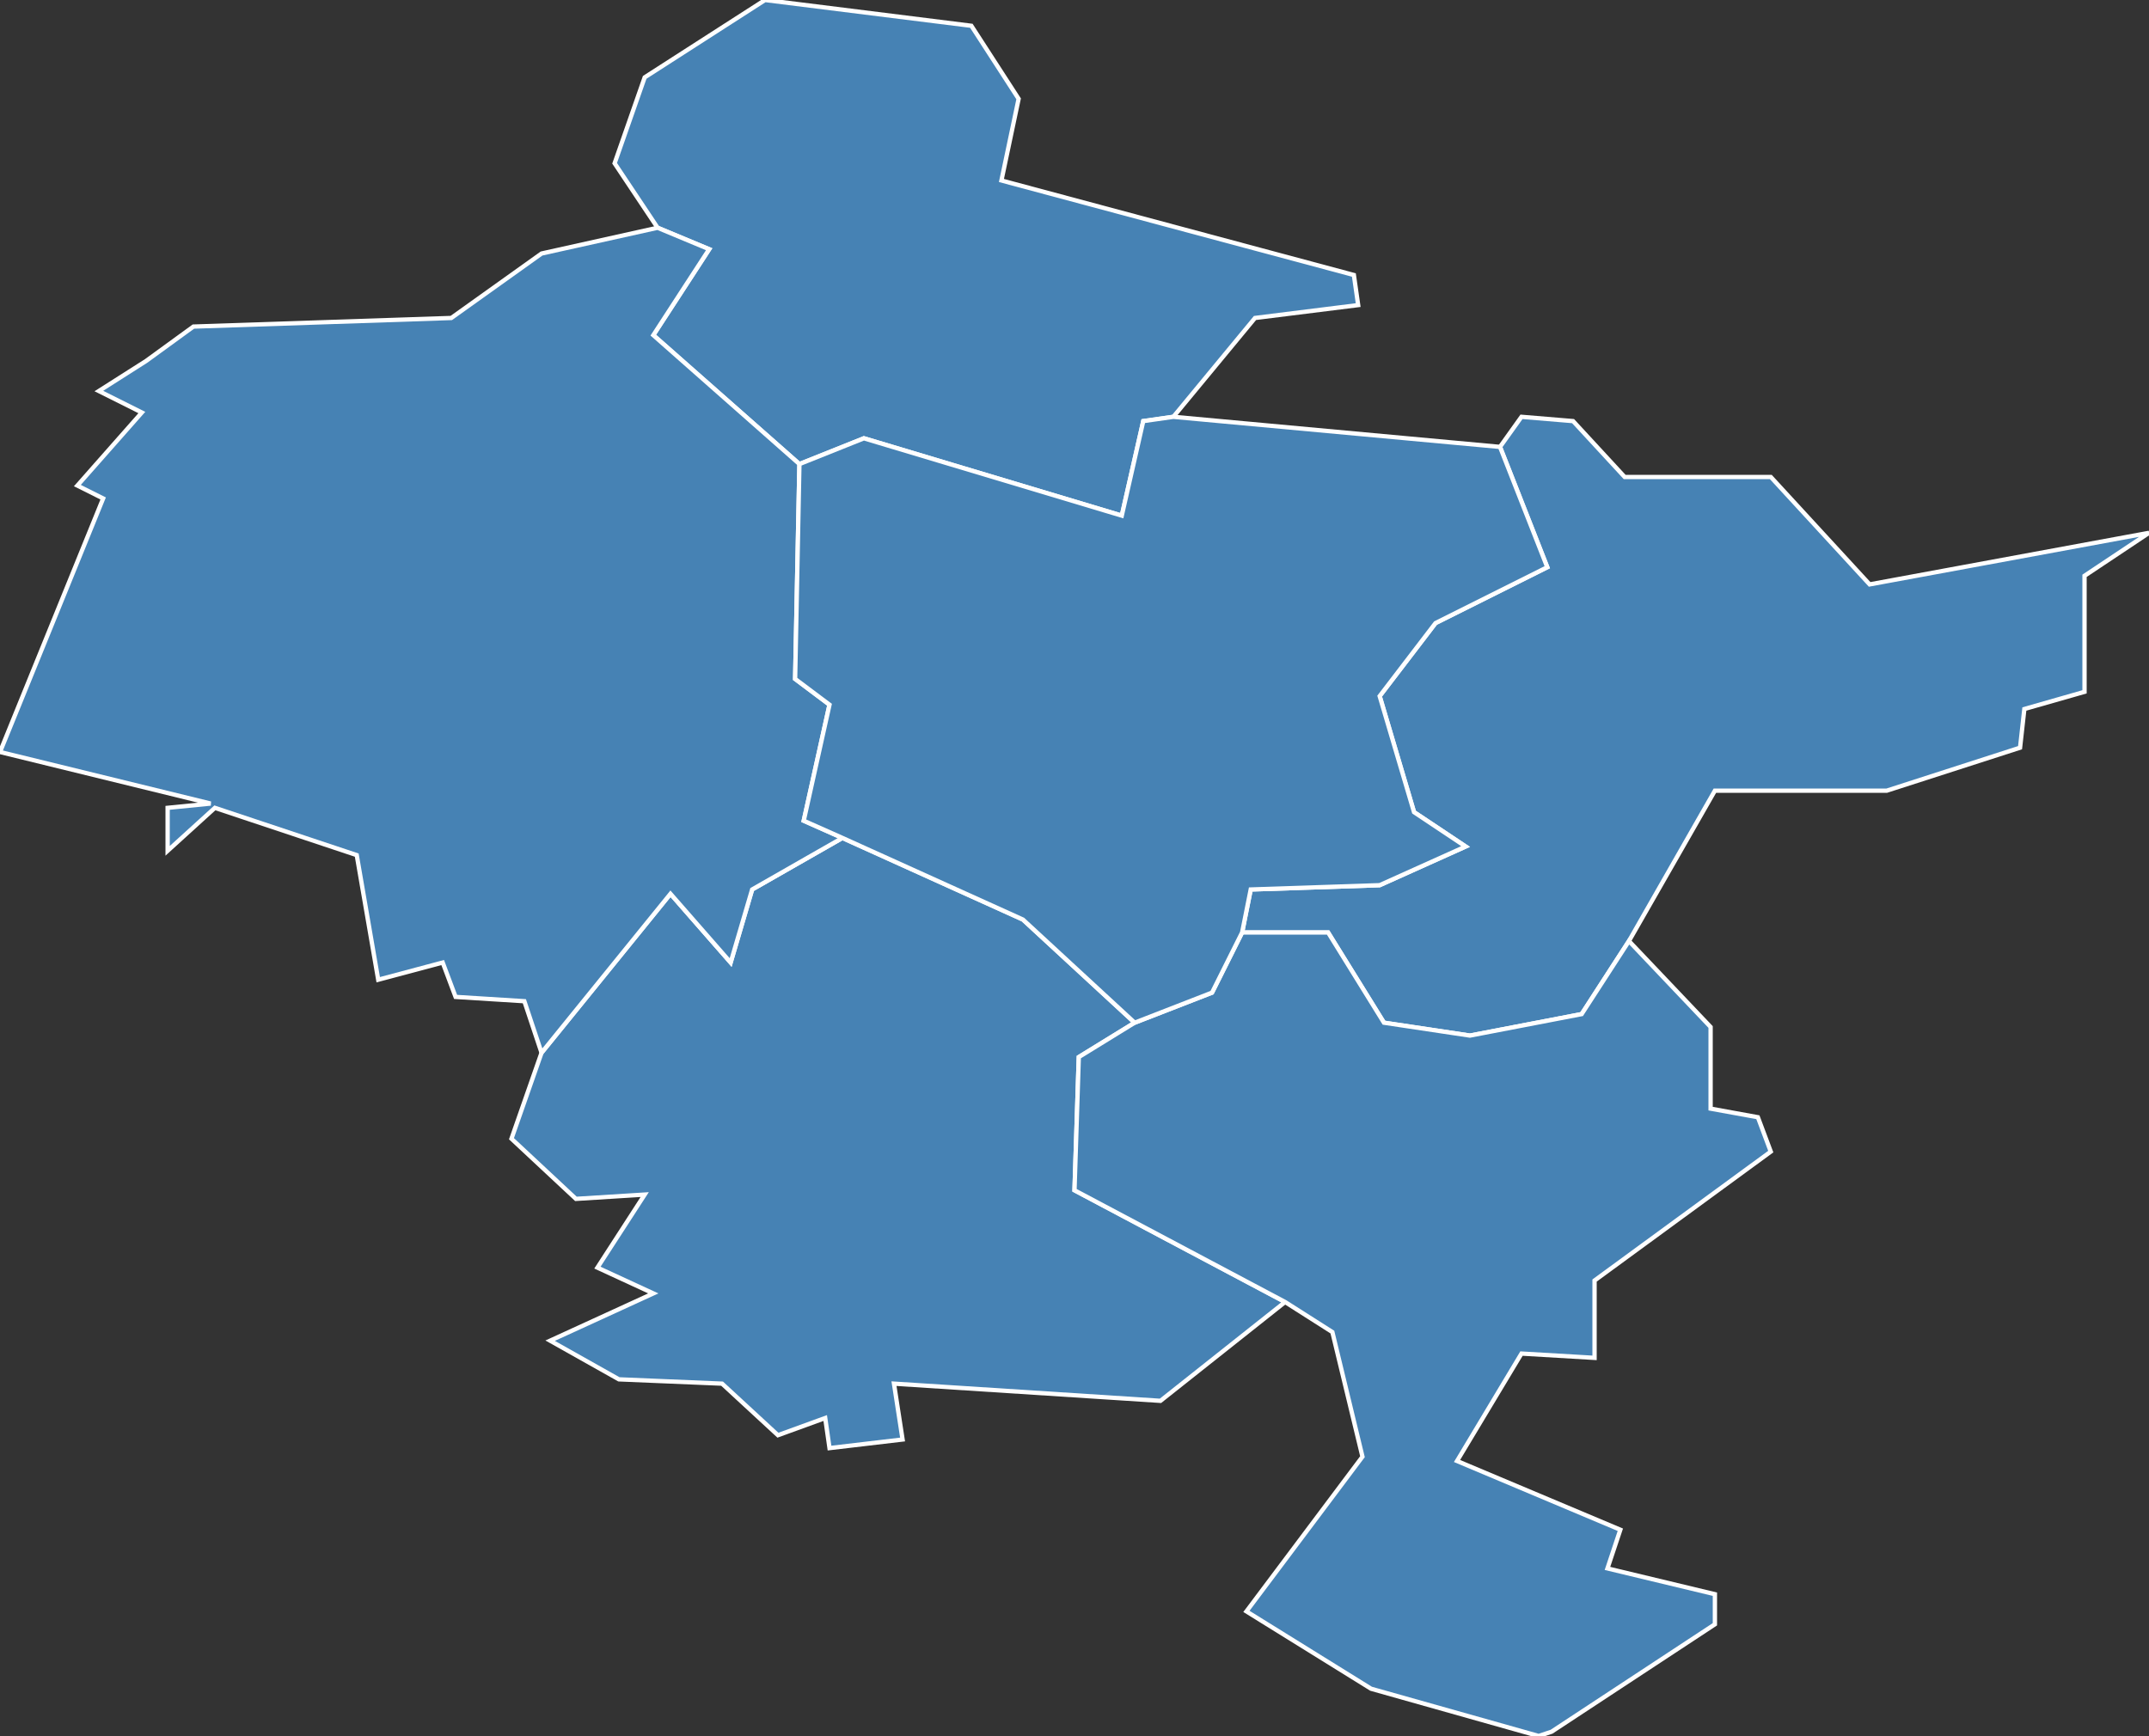 <?xml version="1.0" encoding="utf-8"?>
<svg version="1.1" id="svgmap" xmlns="http://www.w3.org/2000/svg" xmlns:xlink="http://www.w3.org/1999/xlink" x="0px" y="0px" width="100%" height="100%" viewBox="0 0 500 404">
<rect x="0" y="0" width="500" height="404" fill="#333333" stroke="none"/>
<polygon points="349,104 354,97 366,98 378,111 412,111 435,136 500,124 485,134 485,161 471,165 470,174 439,184 399,184 379,219 368,236 342,241 322,238 309,217 289,217 291,207 321,206 341,197 329,189 321,162 334,145 360,132 349,104" id="49048" class="commune" fill="steelblue" stroke-width="1" stroke="white" geotype="commune" geoname="Briollay" code_insee="49048" code_canton="4905"/><polygon points="299,303 270,326 208,322 210,335 193,337 192,330 181,334 168,322 144,321 128,312 152,301 139,295 150,278 134,279 119,265 126,245 156,208 170,224 175,207 196,195 238,214 264,238 251,246 250,277 299,303" id="49055" class="commune" fill="steelblue" stroke-width="1" stroke="white" geotype="commune" geoname="Cantenay-Épinard" code_insee="49055" code_canton="4905"/><polygon points="361,403 358,404 319,393 290,375 317,339 310,310 299,303 250,277 251,246 264,238 282,231 289,217 309,217 322,238 342,241 368,236 379,219 398,239 398,258 409,260 412,268 371,298 371,316 354,315 339,340 377,356 374,365 399,371 399,378 361,403" id="49129" class="commune" fill="steelblue" stroke-width="1" stroke="white" geotype="commune" geoname="Écouflant" code_insee="49129" code_canton="4905"/><polygon points="178,0 226,6 237,23 233,42 315,64 316,71 292,74 273,97 266,98 261,120 201,102 186,108 152,78 165,58 153,53 143,38 150,18 178,0" id="49130" class="commune" fill="steelblue" stroke-width="1" stroke="white" geotype="commune" geoname="Écuillé" code_insee="49130" code_canton="4905"/><polygon points="39,188 49,187 0,175 24,116 18,113 33,96 23,91 34,84 45,76 105,74 126,59 153,53 165,58 152,78 186,108 185,158 193,164 187,191 196,195 175,207 170,224 156,208 126,245 122,233 106,232 103,224 88,228 83,199 50,188 39,198 39,188" id="49135" class="commune" fill="steelblue" stroke-width="1" stroke="white" geotype="commune" geoname="Feneu" code_insee="49135" code_canton="4905"/><polygon points="349,104 360,132 334,145 321,162 329,189 341,197 321,206 291,207 289,217 282,231 264,238 238,214 196,195 187,191 193,164 185,158 186,108 201,102 261,120 266,98 273,97 349,104" id="49339" class="commune" fill="steelblue" stroke-width="1" stroke="white" geotype="commune" geoname="Soulaire-et-Bourg" code_insee="49339" code_canton="4905"/></svg>